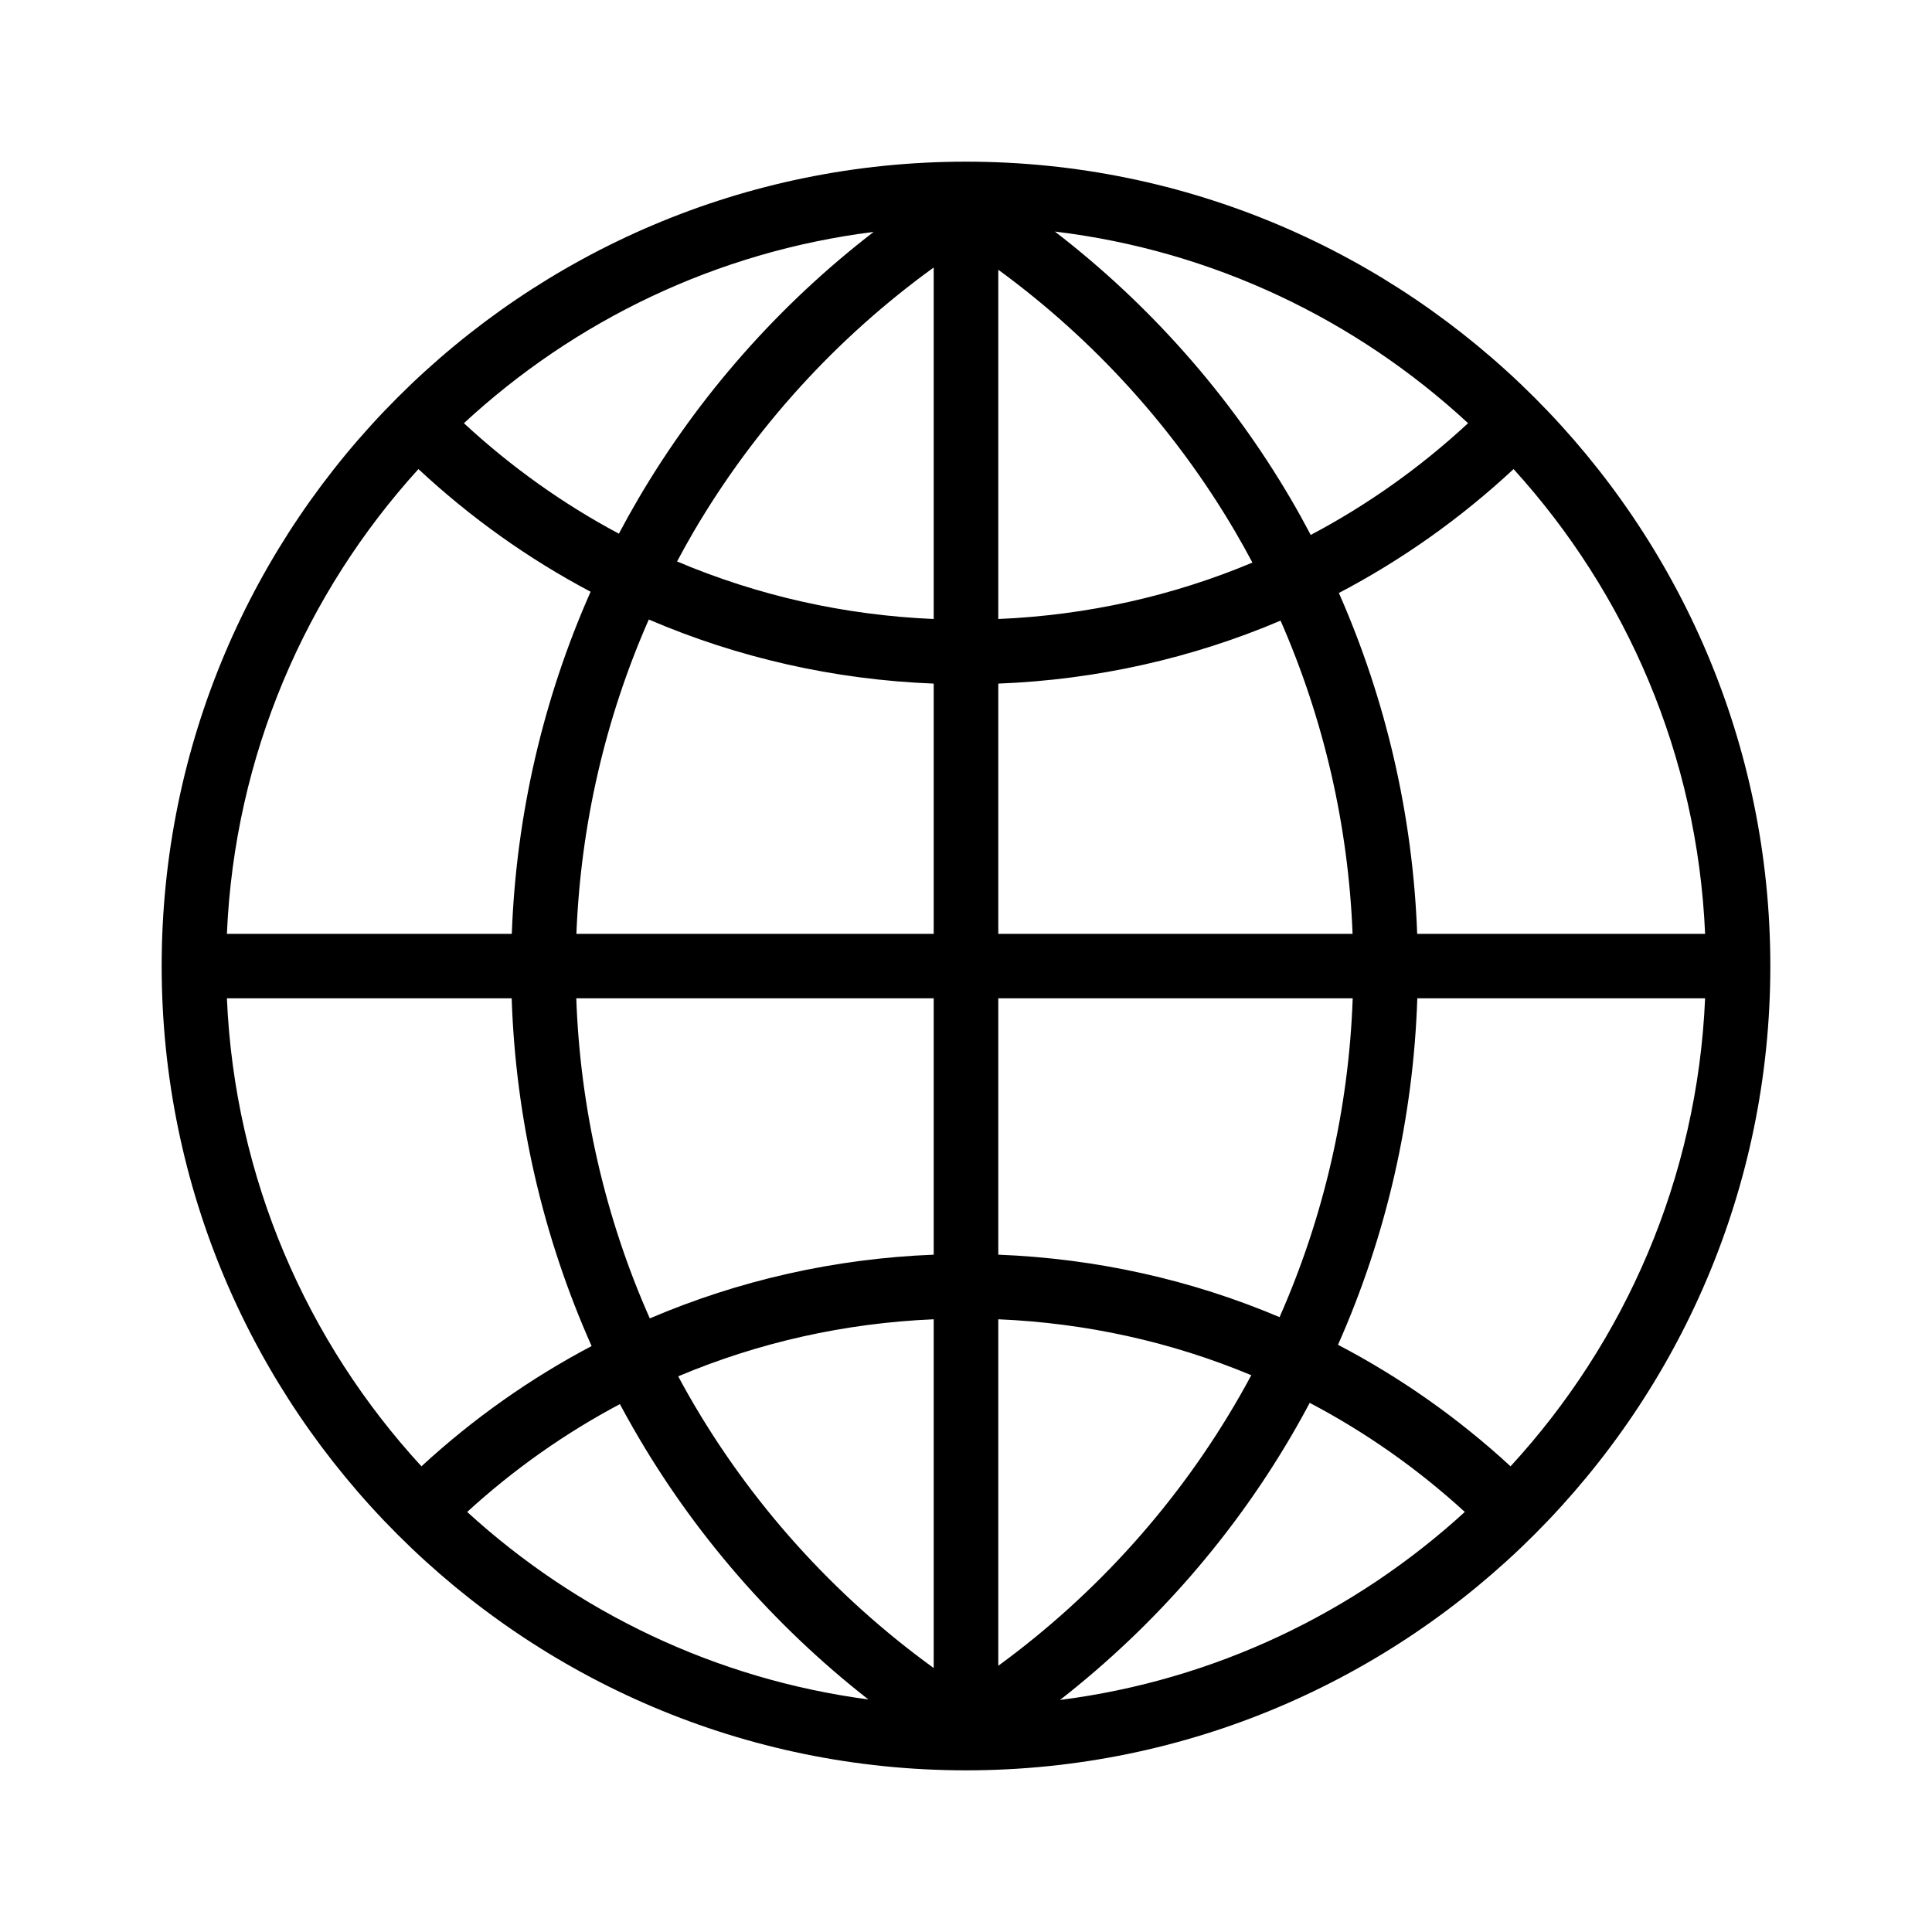<?xml version="1.0" ?>
<svg xmlns="http://www.w3.org/2000/svg" xmlns:ev="http://www.w3.org/2001/xml-events" xmlns:xlink="http://www.w3.org/1999/xlink" baseProfile="full" height="600px" version="1.1" viewBox="155.8 65.331 480.4 480.4" width="600px">
	<defs/>
	<path d="M 396.0,105.531 C 285.72,105.531 196,195.251 196.0,305.531 C 196.0,415.811 285.72,505.531 396.0,505.531 C 506.28,505.531 596,415.811 596.0,305.531 C 596.0,195.251 506.28,105.531 396.0,105.531 M 418.094,122.906 C 457.518,127.644 493.114,144.889 520.844,170.562 C 508.917,181.611 495.772,190.923 481.719,198.344 C 480.136,195.342 478.501,192.37 476.781,189.438 C 461.677,163.67 441.681,141.048 418.094,122.906 M 373.031,123.0 C 349.502,141.124 329.544,163.72 314.469,189.438 C 312.809,192.268 311.22,195.136 309.688,198.031 C 295.856,190.663 282.915,181.451 271.156,170.562 C 298.677,145.087 333.964,127.889 373.031,123.0 M 387.969,131.844 L 387.969,219.25 C 365.717,218.302 344.184,213.43 324.156,204.938 C 325.484,202.451 326.852,199.968 328.281,197.531 C 343.406,171.728 363.813,149.324 387.969,131.844 M 404.031,132.406 C 427.853,149.804 447.972,172.001 462.938,197.531 C 464.418,200.058 465.847,202.638 467.219,205.219 C 447.372,213.548 426.066,218.313 404.031,219.25 L 404.031,132.406 M 259.844,181.969 C 272.882,194.11 287.263,204.327 302.656,212.469 C 290.813,239.209 284.138,268.099 283.062,297.531 L 212.219,297.531 C 214.132,253.152 231.831,212.802 259.844,181.969 M 532.156,181.969 C 560.167,212.802 577.868,253.153 579.781,297.531 L 508.188,297.531 C 507.116,268.219 500.471,239.43 488.719,212.781 C 504.342,204.586 518.943,194.276 532.156,181.969 M 317.125,219.375 C 339.323,228.9 363.246,234.343 387.969,235.312 L 387.969,297.531 L 299.125,297.531 C 300.186,270.496 306.3,243.959 317.125,219.375 M 474.219,219.656 C 484.966,244.16 491.068,270.6 492.125,297.531 L 404.031,297.531 L 404.031,235.312 C 428.532,234.355 452.207,229.009 474.219,219.656 M 212.219,313.562 L 283.031,313.562 C 284.013,343.471 290.802,372.88 302.906,400.031 C 287.725,408.035 273.497,418.047 260.594,429.938 C 232.143,398.999 214.149,358.34 212.219,313.562 M 299.094,313.562 L 387.969,313.562 L 387.969,377.312 C 363.338,378.277 339.505,383.697 317.375,393.156 C 306.285,368.155 300.065,341.083 299.094,313.562 M 404.031,313.562 L 492.156,313.562 C 491.189,340.978 484.979,367.922 473.969,392.844 C 452.027,383.556 428.439,378.267 404.031,377.312 L 404.031,313.562 M 508.219,313.562 L 579.781,313.562 C 577.851,358.337 559.853,399.001 531.406,429.938 C 518.328,417.88 503.912,407.776 488.5,399.719 C 500.513,372.659 507.241,343.351 508.219,313.562 M 387.969,393.375 L 387.969,480.094 C 363.154,462.131 342.274,438.951 327.062,412.312 C 326.166,410.741 325.293,409.154 324.438,407.562 C 344.385,399.142 365.824,394.318 387.969,393.375 M 404.031,393.375 C 425.96,394.308 447.171,399.025 466.938,407.281 C 466.034,408.967 465.105,410.65 464.156,412.312 C 449.101,438.678 428.512,461.645 404.031,479.531 L 404.031,393.375 M 481.469,414.156 C 495.299,421.43 508.248,430.497 520.031,441.281 C 492.722,466.258 457.902,483.127 419.375,488.031 C 443.097,469.512 463.142,446.466 478.094,420.281 C 479.25,418.256 480.377,416.213 481.469,414.156 M 309.938,414.469 C 310.978,416.42 312.058,418.359 313.156,420.281 C 328.074,446.405 348.07,469.409 371.719,487.906 C 333.563,482.852 299.059,466.054 271.969,441.281 C 283.584,430.654 296.327,421.689 309.938,414.469" fill="black"/>
</svg>
